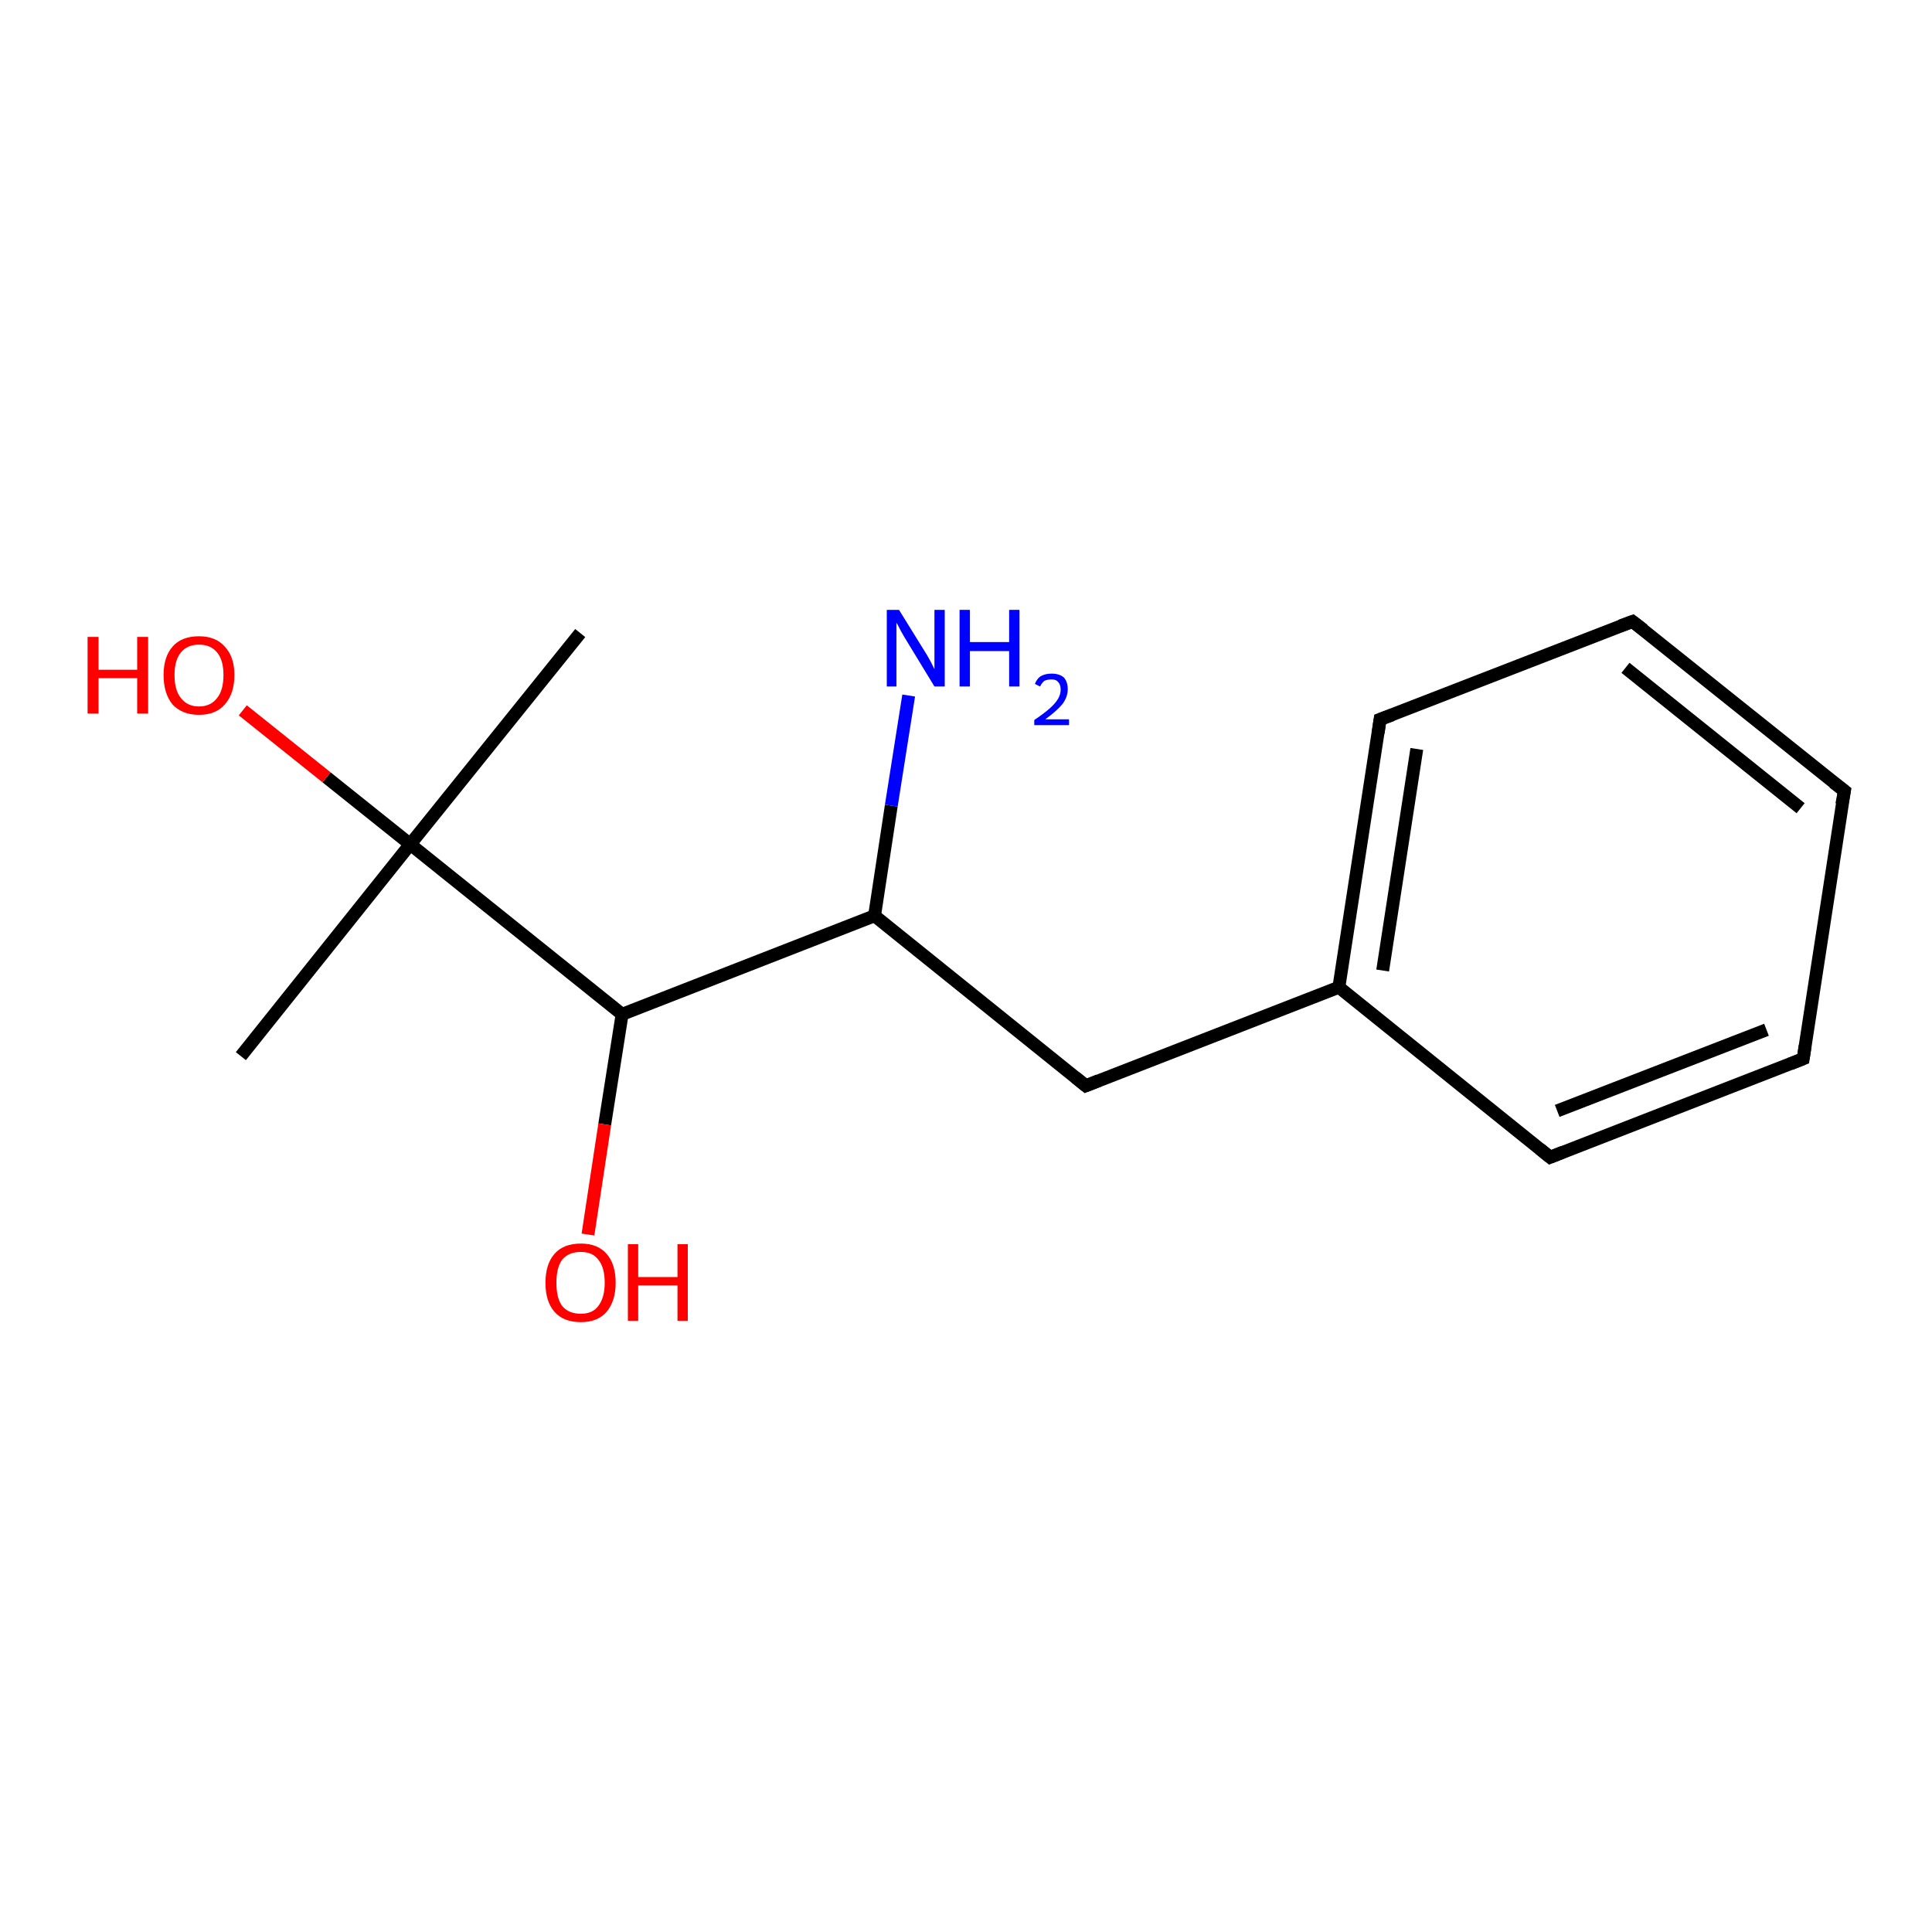 <?xml version='1.0' encoding='iso-8859-1'?>
<svg version='1.1' baseProfile='full'
              xmlns='http://www.w3.org/2000/svg'
                      xmlns:rdkit='http://www.rdkit.org/xml'
                      xmlns:xlink='http://www.w3.org/1999/xlink'
                  xml:space='preserve'
width='300px' height='300px' viewBox='0 0 300 300'>
<!-- END OF HEADER -->
<rect style='opacity:1.0;fill:#FFFFFF;stroke:none' width='300.0' height='300.0' x='0.0' y='0.0'> </rect>
<path class='bond-0 atom-0 atom-1' d='M 90.1,98.3 L 63.7,131.1' style='fill:none;fill-rule:evenodd;stroke:#000000;stroke-width:2.0px;stroke-linecap:butt;stroke-linejoin:miter;stroke-opacity:1' />
<path class='bond-1 atom-1 atom-2' d='M 63.7,131.1 L 37.4,164.0' style='fill:none;fill-rule:evenodd;stroke:#000000;stroke-width:2.0px;stroke-linecap:butt;stroke-linejoin:miter;stroke-opacity:1' />
<path class='bond-2 atom-1 atom-3' d='M 63.7,131.1 L 50.7,120.7' style='fill:none;fill-rule:evenodd;stroke:#000000;stroke-width:2.0px;stroke-linecap:butt;stroke-linejoin:miter;stroke-opacity:1' />
<path class='bond-2 atom-1 atom-3' d='M 50.7,120.7 L 37.7,110.3' style='fill:none;fill-rule:evenodd;stroke:#FF0000;stroke-width:2.0px;stroke-linecap:butt;stroke-linejoin:miter;stroke-opacity:1' />
<path class='bond-3 atom-1 atom-4' d='M 63.7,131.1 L 96.6,157.5' style='fill:none;fill-rule:evenodd;stroke:#000000;stroke-width:2.0px;stroke-linecap:butt;stroke-linejoin:miter;stroke-opacity:1' />
<path class='bond-4 atom-4 atom-5' d='M 96.6,157.5 L 93.9,174.6' style='fill:none;fill-rule:evenodd;stroke:#000000;stroke-width:2.0px;stroke-linecap:butt;stroke-linejoin:miter;stroke-opacity:1' />
<path class='bond-4 atom-4 atom-5' d='M 93.9,174.6 L 91.3,191.7' style='fill:none;fill-rule:evenodd;stroke:#FF0000;stroke-width:2.0px;stroke-linecap:butt;stroke-linejoin:miter;stroke-opacity:1' />
<path class='bond-5 atom-4 atom-6' d='M 96.6,157.5 L 135.8,142.2' style='fill:none;fill-rule:evenodd;stroke:#000000;stroke-width:2.0px;stroke-linecap:butt;stroke-linejoin:miter;stroke-opacity:1' />
<path class='bond-6 atom-6 atom-7' d='M 135.8,142.2 L 138.4,125.1' style='fill:none;fill-rule:evenodd;stroke:#000000;stroke-width:2.0px;stroke-linecap:butt;stroke-linejoin:miter;stroke-opacity:1' />
<path class='bond-6 atom-6 atom-7' d='M 138.4,125.1 L 141.1,108.0' style='fill:none;fill-rule:evenodd;stroke:#0000FF;stroke-width:2.0px;stroke-linecap:butt;stroke-linejoin:miter;stroke-opacity:1' />
<path class='bond-7 atom-6 atom-8' d='M 135.8,142.2 L 168.6,168.6' style='fill:none;fill-rule:evenodd;stroke:#000000;stroke-width:2.0px;stroke-linecap:butt;stroke-linejoin:miter;stroke-opacity:1' />
<path class='bond-8 atom-8 atom-9' d='M 168.6,168.6 L 207.9,153.3' style='fill:none;fill-rule:evenodd;stroke:#000000;stroke-width:2.0px;stroke-linecap:butt;stroke-linejoin:miter;stroke-opacity:1' />
<path class='bond-9 atom-9 atom-10' d='M 207.9,153.3 L 214.3,111.7' style='fill:none;fill-rule:evenodd;stroke:#000000;stroke-width:2.0px;stroke-linecap:butt;stroke-linejoin:miter;stroke-opacity:1' />
<path class='bond-9 atom-9 atom-10' d='M 214.7,150.7 L 220.0,116.3' style='fill:none;fill-rule:evenodd;stroke:#000000;stroke-width:2.0px;stroke-linecap:butt;stroke-linejoin:miter;stroke-opacity:1' />
<path class='bond-10 atom-10 atom-11' d='M 214.3,111.7 L 253.5,96.5' style='fill:none;fill-rule:evenodd;stroke:#000000;stroke-width:2.0px;stroke-linecap:butt;stroke-linejoin:miter;stroke-opacity:1' />
<path class='bond-11 atom-11 atom-12' d='M 253.5,96.5 L 286.4,122.8' style='fill:none;fill-rule:evenodd;stroke:#000000;stroke-width:2.0px;stroke-linecap:butt;stroke-linejoin:miter;stroke-opacity:1' />
<path class='bond-11 atom-11 atom-12' d='M 252.4,103.7 L 279.6,125.5' style='fill:none;fill-rule:evenodd;stroke:#000000;stroke-width:2.0px;stroke-linecap:butt;stroke-linejoin:miter;stroke-opacity:1' />
<path class='bond-12 atom-12 atom-13' d='M 286.4,122.8 L 280.0,164.4' style='fill:none;fill-rule:evenodd;stroke:#000000;stroke-width:2.0px;stroke-linecap:butt;stroke-linejoin:miter;stroke-opacity:1' />
<path class='bond-13 atom-13 atom-14' d='M 280.0,164.4 L 240.7,179.7' style='fill:none;fill-rule:evenodd;stroke:#000000;stroke-width:2.0px;stroke-linecap:butt;stroke-linejoin:miter;stroke-opacity:1' />
<path class='bond-13 atom-13 atom-14' d='M 274.3,159.9 L 241.8,172.5' style='fill:none;fill-rule:evenodd;stroke:#000000;stroke-width:2.0px;stroke-linecap:butt;stroke-linejoin:miter;stroke-opacity:1' />
<path class='bond-14 atom-14 atom-9' d='M 240.7,179.7 L 207.9,153.3' style='fill:none;fill-rule:evenodd;stroke:#000000;stroke-width:2.0px;stroke-linecap:butt;stroke-linejoin:miter;stroke-opacity:1' />
<path d='M 167.0,167.3 L 168.6,168.6 L 170.6,167.8' style='fill:none;stroke:#000000;stroke-width:2.0px;stroke-linecap:butt;stroke-linejoin:miter;stroke-opacity:1;' />
<path d='M 214.0,113.8 L 214.3,111.7 L 216.2,111.0' style='fill:none;stroke:#000000;stroke-width:2.0px;stroke-linecap:butt;stroke-linejoin:miter;stroke-opacity:1;' />
<path d='M 251.6,97.2 L 253.5,96.5 L 255.2,97.8' style='fill:none;stroke:#000000;stroke-width:2.0px;stroke-linecap:butt;stroke-linejoin:miter;stroke-opacity:1;' />
<path d='M 284.7,121.5 L 286.4,122.8 L 286.0,124.9' style='fill:none;stroke:#000000;stroke-width:2.0px;stroke-linecap:butt;stroke-linejoin:miter;stroke-opacity:1;' />
<path d='M 280.3,162.4 L 280.0,164.4 L 278.0,165.2' style='fill:none;stroke:#000000;stroke-width:2.0px;stroke-linecap:butt;stroke-linejoin:miter;stroke-opacity:1;' />
<path d='M 242.7,178.9 L 240.7,179.7 L 239.1,178.4' style='fill:none;stroke:#000000;stroke-width:2.0px;stroke-linecap:butt;stroke-linejoin:miter;stroke-opacity:1;' />
<path class='atom-3' d='M 13.6 98.9
L 15.3 98.9
L 15.3 104.0
L 21.3 104.0
L 21.3 98.9
L 23.0 98.9
L 23.0 110.8
L 21.3 110.8
L 21.3 105.3
L 15.3 105.3
L 15.3 110.8
L 13.6 110.8
L 13.6 98.9
' fill='#FF0000'/>
<path class='atom-3' d='M 25.4 104.8
Q 25.4 102.0, 26.8 100.4
Q 28.2 98.8, 30.9 98.8
Q 33.5 98.8, 34.9 100.4
Q 36.4 102.0, 36.4 104.8
Q 36.4 107.7, 34.9 109.4
Q 33.5 111.0, 30.9 111.0
Q 28.3 111.0, 26.8 109.4
Q 25.4 107.7, 25.4 104.8
M 30.9 109.7
Q 32.7 109.7, 33.7 108.4
Q 34.7 107.2, 34.7 104.8
Q 34.7 102.5, 33.7 101.3
Q 32.7 100.1, 30.9 100.1
Q 29.1 100.1, 28.1 101.3
Q 27.1 102.5, 27.1 104.8
Q 27.1 107.2, 28.1 108.4
Q 29.1 109.7, 30.9 109.7
' fill='#FF0000'/>
<path class='atom-5' d='M 84.7 199.2
Q 84.7 196.3, 86.1 194.7
Q 87.5 193.1, 90.2 193.1
Q 92.8 193.1, 94.2 194.7
Q 95.6 196.3, 95.6 199.2
Q 95.6 202.0, 94.2 203.7
Q 92.8 205.3, 90.2 205.3
Q 87.5 205.3, 86.1 203.7
Q 84.7 202.1, 84.7 199.2
M 90.2 204.0
Q 92.0 204.0, 92.9 202.8
Q 93.9 201.5, 93.9 199.2
Q 93.9 196.8, 92.9 195.6
Q 92.0 194.4, 90.2 194.4
Q 88.3 194.4, 87.3 195.6
Q 86.4 196.8, 86.4 199.2
Q 86.4 201.6, 87.3 202.8
Q 88.3 204.0, 90.2 204.0
' fill='#FF0000'/>
<path class='atom-5' d='M 97.5 193.2
L 99.1 193.2
L 99.1 198.3
L 105.2 198.3
L 105.2 193.2
L 106.8 193.2
L 106.8 205.1
L 105.2 205.1
L 105.2 199.6
L 99.1 199.6
L 99.1 205.1
L 97.5 205.1
L 97.5 193.2
' fill='#FF0000'/>
<path class='atom-7' d='M 139.6 94.7
L 143.5 101.0
Q 143.9 101.6, 144.5 102.7
Q 145.1 103.9, 145.1 103.9
L 145.1 94.7
L 146.7 94.7
L 146.7 106.6
L 145.1 106.6
L 140.9 99.7
Q 140.4 98.9, 139.9 98.0
Q 139.4 97.0, 139.2 96.7
L 139.2 106.6
L 137.7 106.6
L 137.7 94.7
L 139.6 94.7
' fill='#0000FF'/>
<path class='atom-7' d='M 149.0 94.7
L 150.6 94.7
L 150.6 99.7
L 156.7 99.7
L 156.7 94.7
L 158.3 94.7
L 158.3 106.6
L 156.7 106.6
L 156.7 101.1
L 150.6 101.1
L 150.6 106.6
L 149.0 106.6
L 149.0 94.7
' fill='#0000FF'/>
<path class='atom-7' d='M 160.7 106.2
Q 161.0 105.4, 161.6 105.0
Q 162.3 104.6, 163.3 104.6
Q 164.5 104.6, 165.2 105.2
Q 165.8 105.9, 165.8 107.0
Q 165.8 108.2, 165.0 109.3
Q 164.1 110.4, 162.3 111.7
L 166.0 111.7
L 166.0 112.6
L 160.6 112.6
L 160.6 111.8
Q 162.1 110.8, 163.0 110.0
Q 163.9 109.2, 164.3 108.5
Q 164.7 107.8, 164.7 107.1
Q 164.7 106.3, 164.3 105.9
Q 164.0 105.5, 163.3 105.5
Q 162.7 105.5, 162.2 105.7
Q 161.8 106.0, 161.5 106.6
L 160.7 106.2
' fill='#0000FF'/>
</svg>
